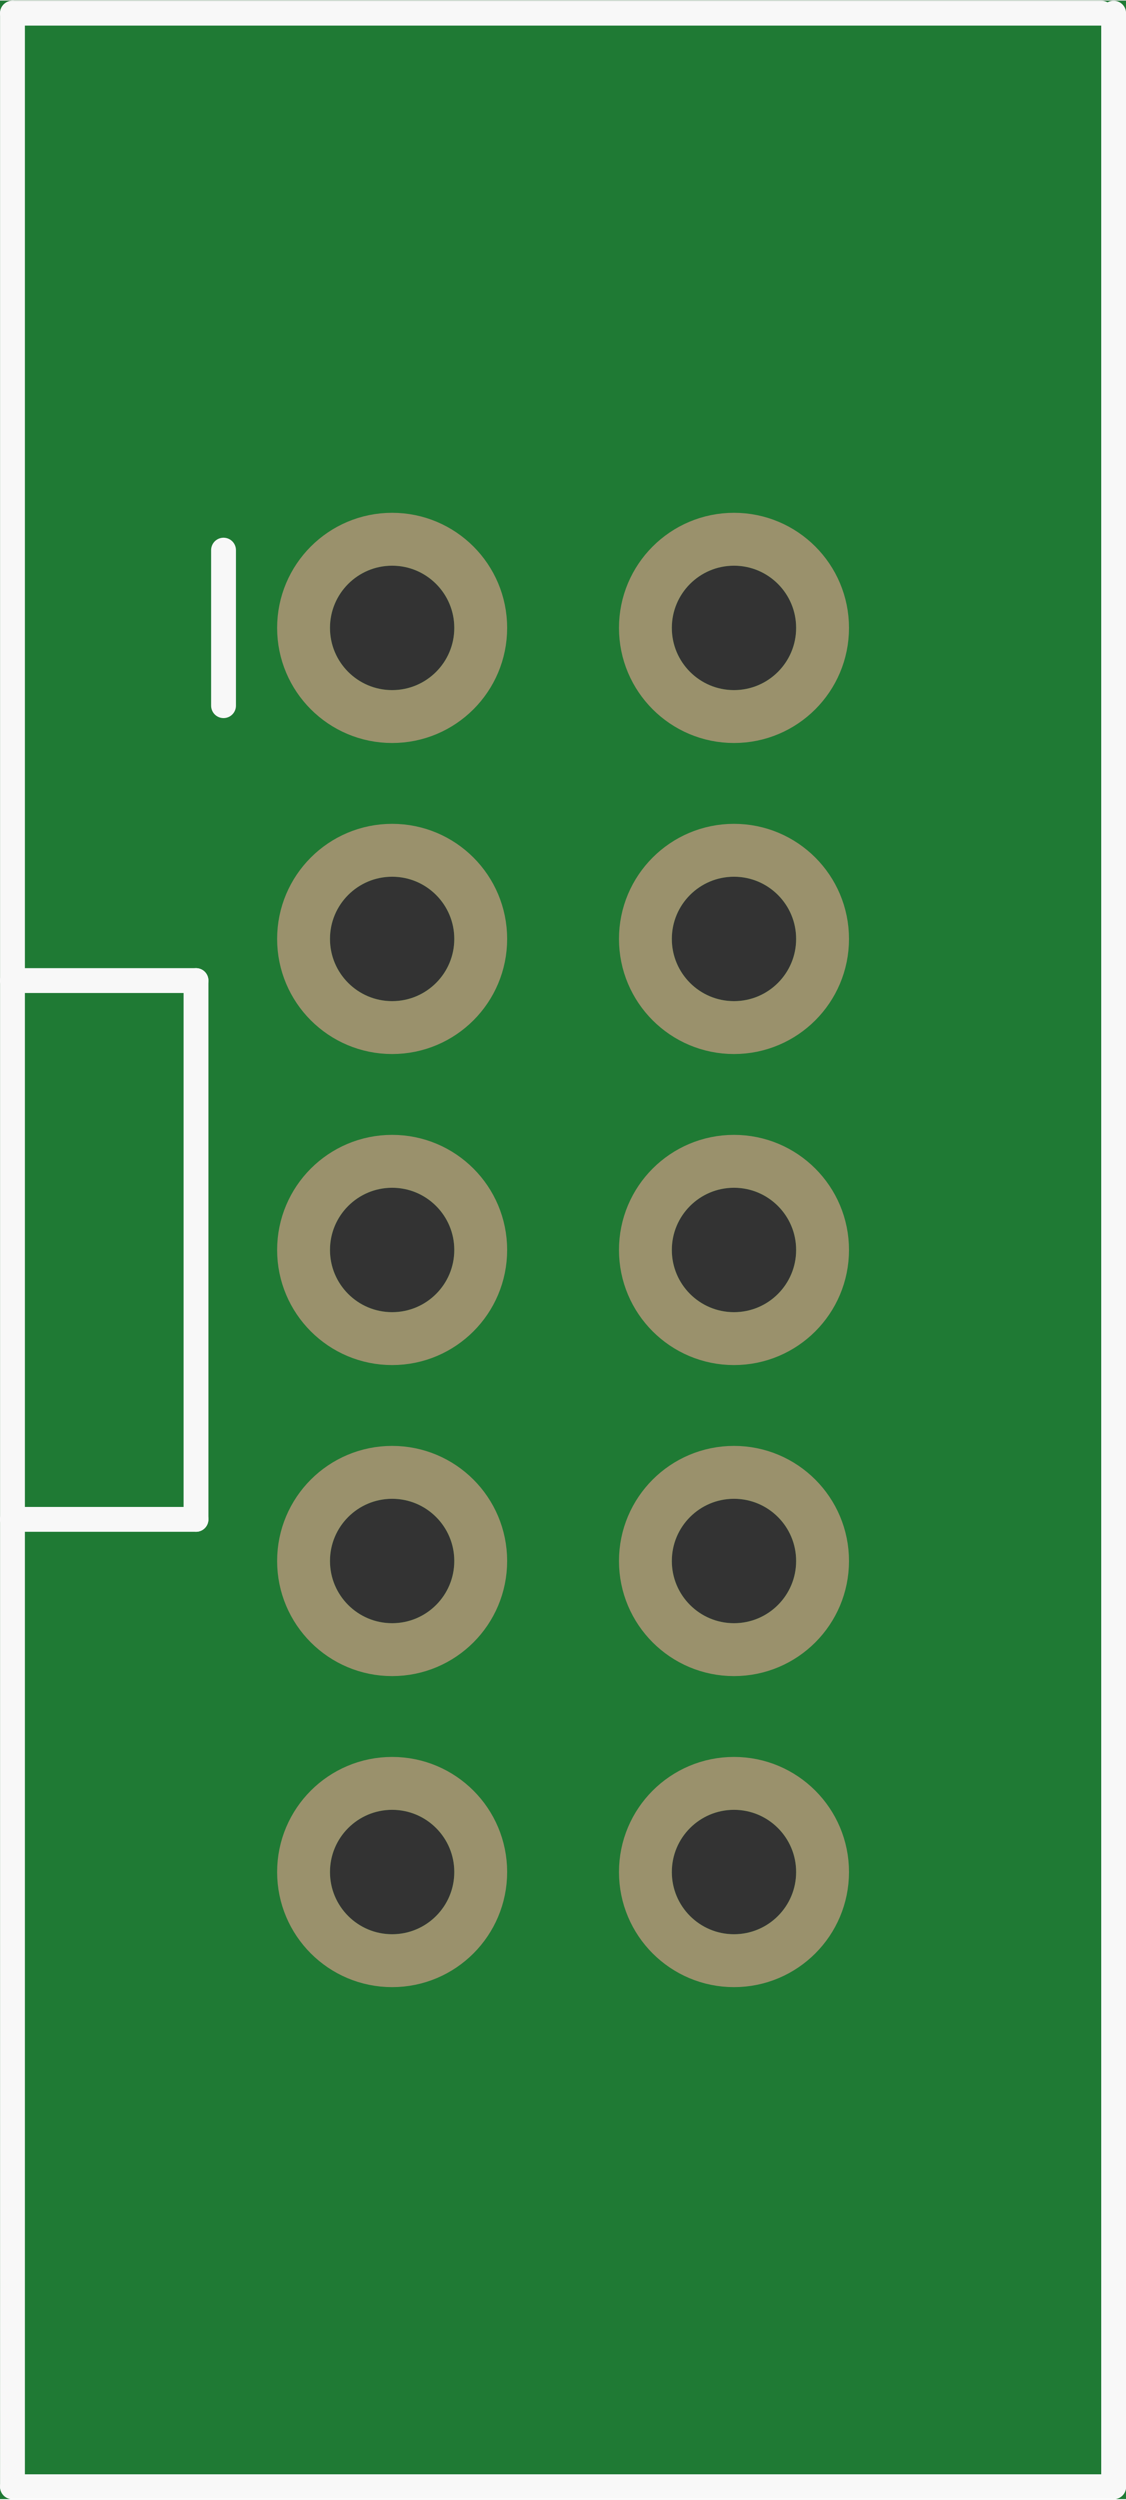 <?xml version='1.0' encoding='UTF-8' standalone='no'?>
<!-- Created with Fritzing (http://www.fritzing.org/) -->
<svg xmlns:svg='http://www.w3.org/2000/svg' xmlns='http://www.w3.org/2000/svg' version='1.2' baseProfile='tiny' x='0in' y='0in' width='0.362in' height='0.803in' viewBox='0 0 9.203 20.403' >
<rect x="0" y="0" width="9.203" height="20.403" fill="#333333" stroke="none"/>
<g id='breadboard'>
<path fill='#1F7A34' stroke='none' stroke-width='0' d='M0,0l9.203,0 0,20.403 -9.203,0 0,-20.403z
M2.697,5.122a0.508,0.508 0 1 0 1.016,0 0.508,0.508 0 1 0 -1.016,0z
M5.491,5.122a0.508,0.508 0 1 0 1.016,0 0.508,0.508 0 1 0 -1.016,0z
M2.697,7.662a0.508,0.508 0 1 0 1.016,0 0.508,0.508 0 1 0 -1.016,0z
M5.491,7.662a0.508,0.508 0 1 0 1.016,0 0.508,0.508 0 1 0 -1.016,0z
M2.697,10.202a0.508,0.508 0 1 0 1.016,0 0.508,0.508 0 1 0 -1.016,0z
M5.491,10.202a0.508,0.508 0 1 0 1.016,0 0.508,0.508 0 1 0 -1.016,0z
M2.697,12.742a0.508,0.508 0 1 0 1.016,0 0.508,0.508 0 1 0 -1.016,0z
M5.491,12.742a0.508,0.508 0 1 0 1.016,0 0.508,0.508 0 1 0 -1.016,0z
M2.697,15.282a0.508,0.508 0 1 0 1.016,0 0.508,0.508 0 1 0 -1.016,0z
M5.491,15.282a0.508,0.508 0 1 0 1.016,0 0.508,0.508 0 1 0 -1.016,0z
'/>
<circle id='connector0pin' connectorname='1' cx='3.205' cy='5.122' r='0.724' stroke='#9A916C' stroke-width='0.432' fill='none' />
<circle id='connector1pin' connectorname='2' cx='5.999' cy='5.122' r='0.724' stroke='#9A916C' stroke-width='0.432' fill='none' />
<circle id='connector2pin' connectorname='3' cx='3.205' cy='7.662' r='0.724' stroke='#9A916C' stroke-width='0.432' fill='none' />
<circle id='connector3pin' connectorname='4' cx='5.999' cy='7.662' r='0.724' stroke='#9A916C' stroke-width='0.432' fill='none' />
<circle id='connector4pin' connectorname='5' cx='3.205' cy='10.202' r='0.724' stroke='#9A916C' stroke-width='0.432' fill='none' />
<circle id='connector5pin' connectorname='6' cx='5.999' cy='10.202' r='0.724' stroke='#9A916C' stroke-width='0.432' fill='none' />
<circle id='connector6pin' connectorname='7' cx='3.205' cy='12.742' r='0.724' stroke='#9A916C' stroke-width='0.432' fill='none' />
<circle id='connector7pin' connectorname='8' cx='5.999' cy='12.742' r='0.724' stroke='#9A916C' stroke-width='0.432' fill='none' />
<circle id='connector8pin' connectorname='9' cx='3.205' cy='15.282' r='0.724' stroke='#9A916C' stroke-width='0.432' fill='none' />
<circle id='connector9pin' connectorname='10' cx='5.999' cy='15.282' r='0.724' stroke='#9A916C' stroke-width='0.432' fill='none' />
<line class='other' x1='1.827' y1='4.487' x2='1.827' y2='5.757' stroke='#f8f8f8' stroke-width='0.203' stroke-linecap='round'/>
<line class='other' x1='9.102' y1='0.102' x2='9.102' y2='20.302' stroke='#f8f8f8' stroke-width='0.203' stroke-linecap='round'/>
<line class='other' x1='0.102' y1='20.302' x2='0.102' y2='12.402' stroke='#f8f8f8' stroke-width='0.203' stroke-linecap='round'/>
<line class='other' x1='0.102' y1='12.402' x2='0.102' y2='8.002' stroke='#f8f8f8' stroke-width='0.203' stroke-linecap='round'/>
<line class='other' x1='0.102' y1='8.002' x2='0.102' y2='0.102' stroke='#f8f8f8' stroke-width='0.203' stroke-linecap='round'/>
<line class='other' x1='0.102' y1='0.102' x2='9.002' y2='0.102' stroke='#f8f8f8' stroke-width='0.203' stroke-linecap='round'/>
<line class='other' x1='9.102' y1='20.302' x2='0.102' y2='20.302' stroke='#f8f8f8' stroke-width='0.203' stroke-linecap='round'/>
<line class='other' x1='0.102' y1='8.002' x2='1.602' y2='8.002' stroke='#f8f8f8' stroke-width='0.203' stroke-linecap='round'/>
<line class='other' x1='1.602' y1='8.002' x2='1.602' y2='12.402' stroke='#f8f8f8' stroke-width='0.203' stroke-linecap='round'/>
<line class='other' x1='1.602' y1='12.402' x2='0.102' y2='12.402' stroke='#f8f8f8' stroke-width='0.203' stroke-linecap='round'/>
</g>
</svg>